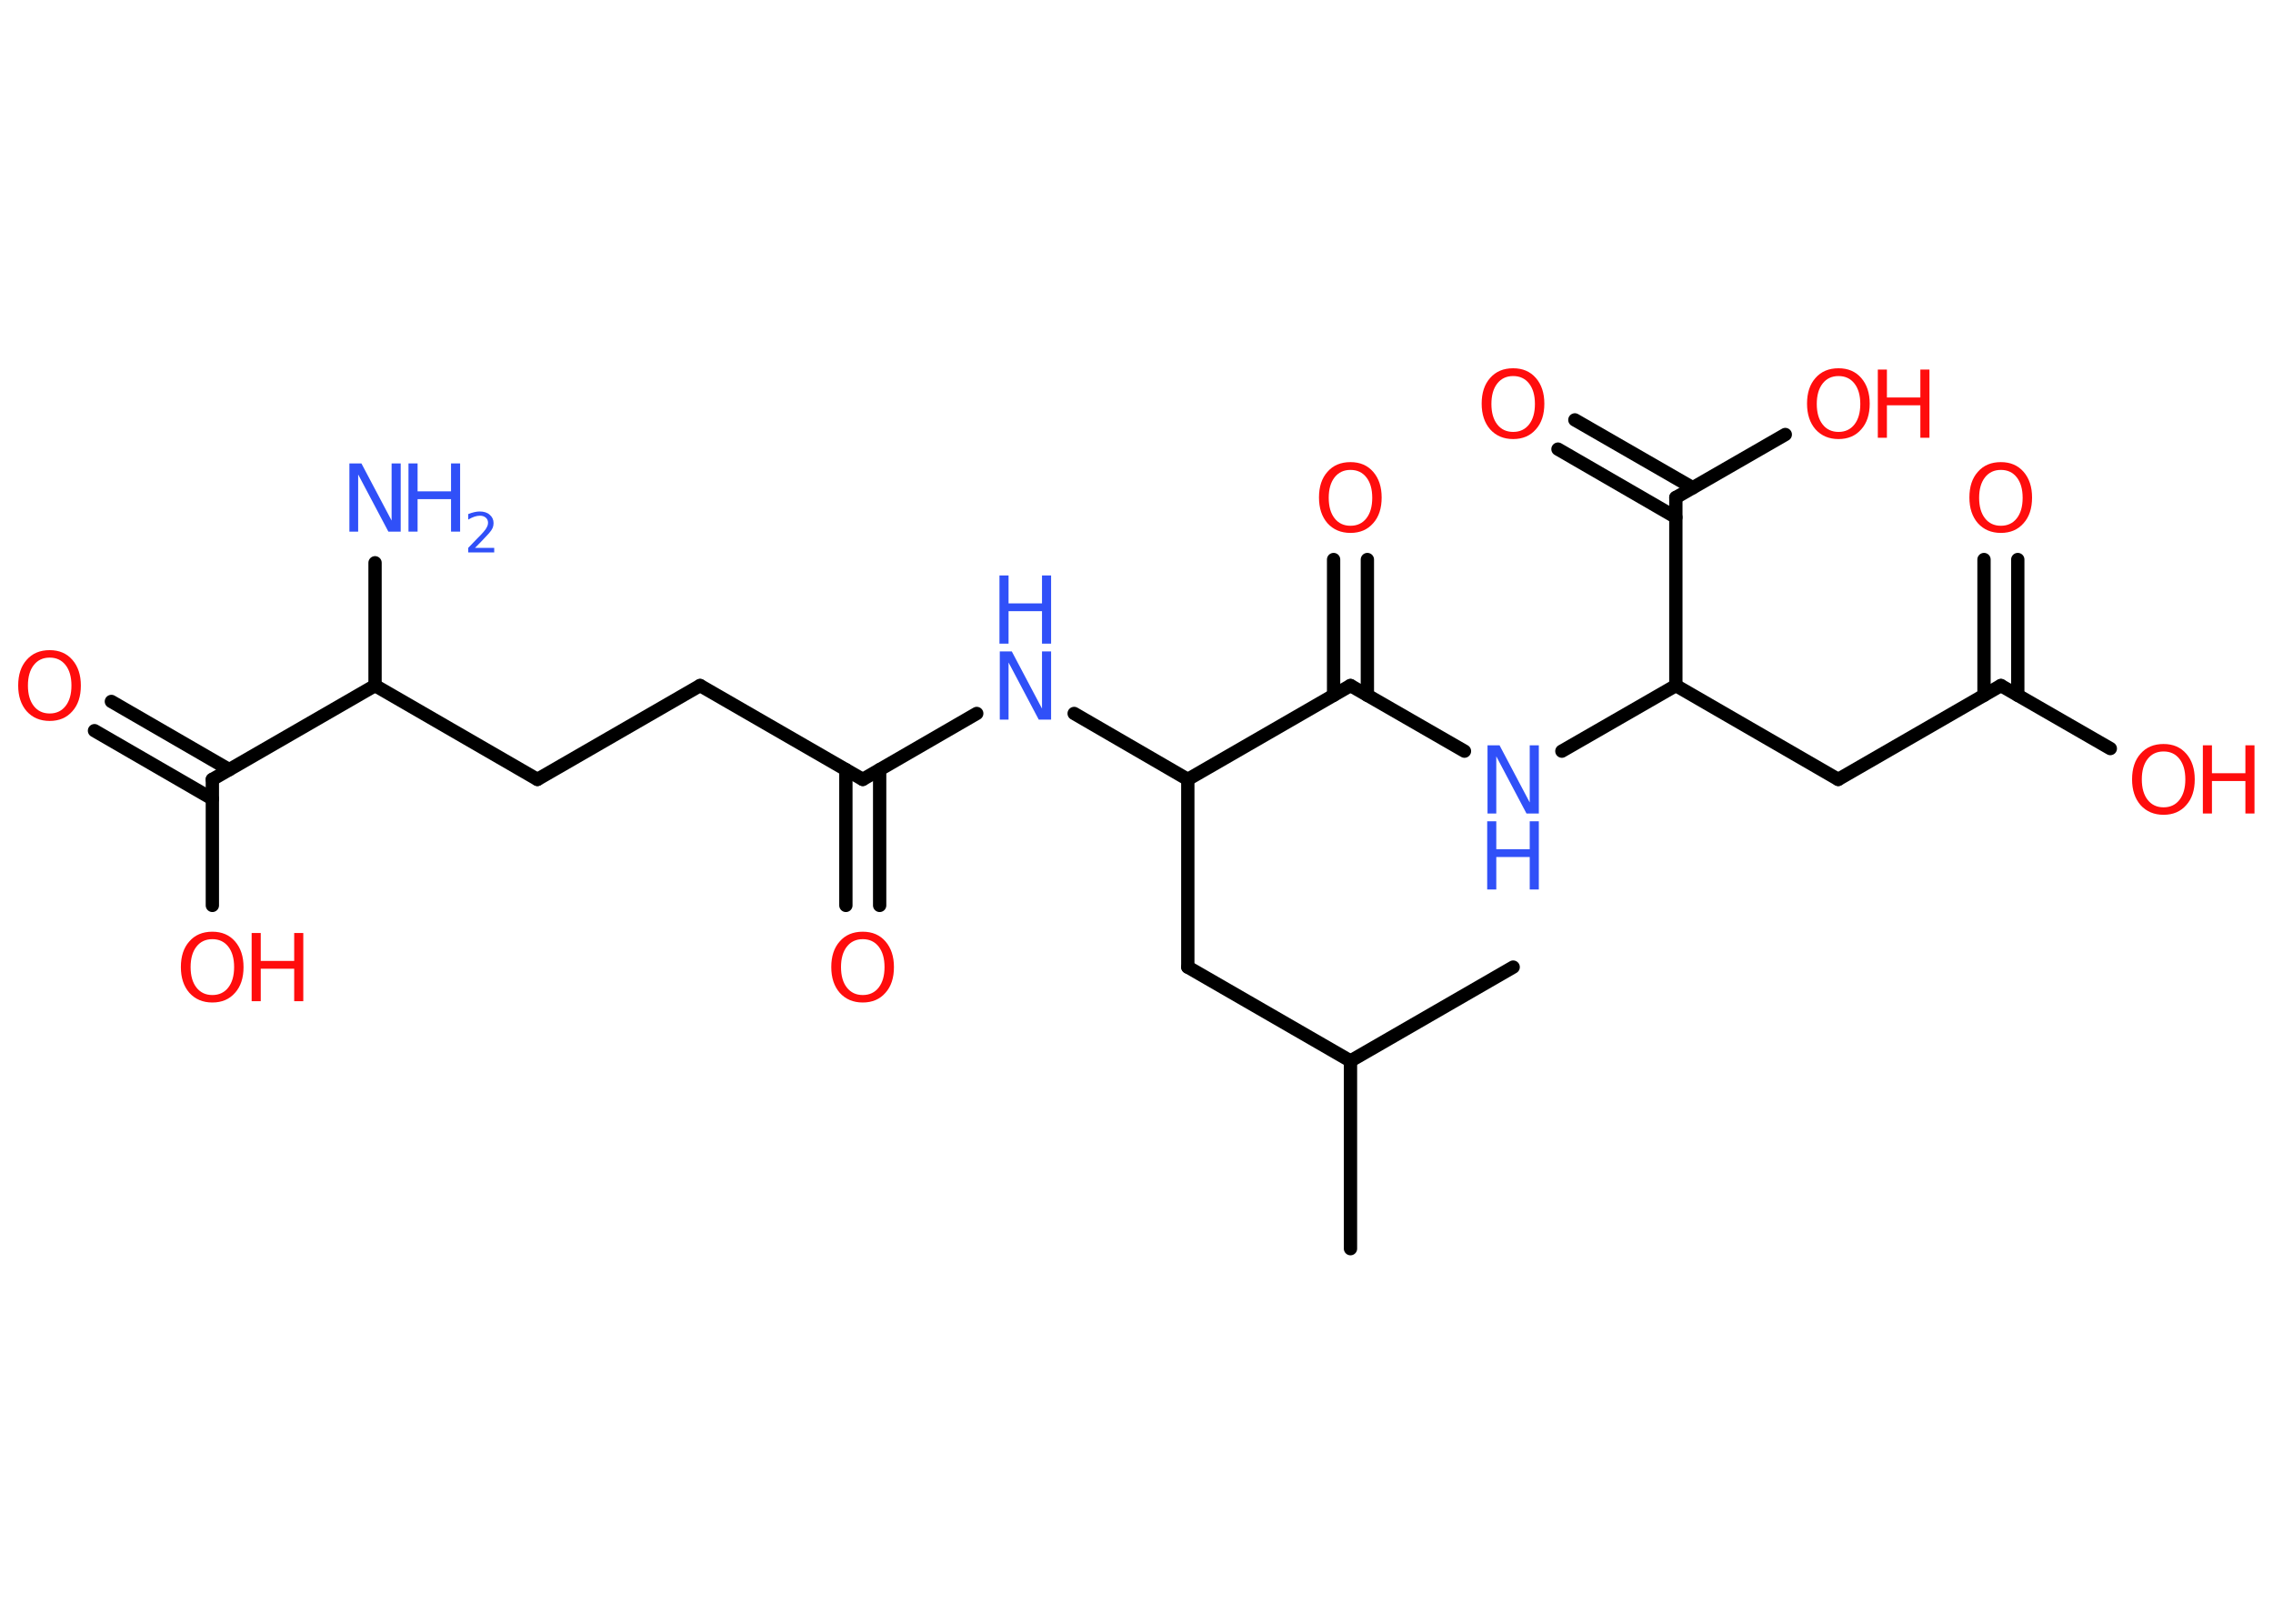 <?xml version='1.0' encoding='UTF-8'?>
<!DOCTYPE svg PUBLIC "-//W3C//DTD SVG 1.1//EN" "http://www.w3.org/Graphics/SVG/1.1/DTD/svg11.dtd">
<svg version='1.2' xmlns='http://www.w3.org/2000/svg' xmlns:xlink='http://www.w3.org/1999/xlink' width='70.0mm' height='50.0mm' viewBox='0 0 70.0 50.0'>
  <desc>Generated by the Chemistry Development Kit (http://github.com/cdk)</desc>
  <g stroke-linecap='round' stroke-linejoin='round' stroke='#000000' stroke-width='.41' fill='#FF0D0D'>
    <rect x='.0' y='.0' width='70.0' height='50.0' fill='#FFFFFF' stroke='none'/>
    <g id='mol1' class='mol'>
      <line id='mol1bnd1' class='bond' x1='41.59' y1='38.45' x2='41.59' y2='32.67'/>
      <line id='mol1bnd2' class='bond' x1='41.59' y1='32.67' x2='46.6' y2='29.78'/>
      <line id='mol1bnd3' class='bond' x1='41.59' y1='32.67' x2='36.58' y2='29.78'/>
      <line id='mol1bnd4' class='bond' x1='36.58' y1='29.78' x2='36.58' y2='24.0'/>
      <line id='mol1bnd5' class='bond' x1='36.58' y1='24.0' x2='33.08' y2='21.97'/>
      <line id='mol1bnd6' class='bond' x1='30.08' y1='21.97' x2='26.57' y2='24.0'/>
      <g id='mol1bnd7' class='bond'>
        <line x1='27.09' y1='23.7' x2='27.09' y2='27.88'/>
        <line x1='26.05' y1='23.7' x2='26.05' y2='27.88'/>
      </g>
      <line id='mol1bnd8' class='bond' x1='26.57' y1='24.0' x2='21.56' y2='21.11'/>
      <line id='mol1bnd9' class='bond' x1='21.56' y1='21.11' x2='16.55' y2='24.0'/>
      <line id='mol1bnd10' class='bond' x1='16.55' y1='24.0' x2='11.55' y2='21.11'/>
      <line id='mol1bnd11' class='bond' x1='11.55' y1='21.11' x2='11.55' y2='17.33'/>
      <line id='mol1bnd12' class='bond' x1='11.55' y1='21.11' x2='6.54' y2='24.0'/>
      <g id='mol1bnd13' class='bond'>
        <line x1='6.54' y1='24.6' x2='2.91' y2='22.5'/>
        <line x1='7.06' y1='23.7' x2='3.43' y2='21.6'/>
      </g>
      <line id='mol1bnd14' class='bond' x1='6.54' y1='24.0' x2='6.54' y2='27.88'/>
      <line id='mol1bnd15' class='bond' x1='36.58' y1='24.0' x2='41.59' y2='21.11'/>
      <g id='mol1bnd16' class='bond'>
        <line x1='41.07' y1='21.41' x2='41.07' y2='17.23'/>
        <line x1='42.11' y1='21.41' x2='42.11' y2='17.23'/>
      </g>
      <line id='mol1bnd17' class='bond' x1='41.59' y1='21.11' x2='45.1' y2='23.13'/>
      <line id='mol1bnd18' class='bond' x1='48.1' y1='23.13' x2='51.61' y2='21.11'/>
      <line id='mol1bnd19' class='bond' x1='51.61' y1='21.11' x2='56.61' y2='24.0'/>
      <line id='mol1bnd20' class='bond' x1='56.61' y1='24.0' x2='61.62' y2='21.11'/>
      <g id='mol1bnd21' class='bond'>
        <line x1='61.1' y1='21.41' x2='61.1' y2='17.23'/>
        <line x1='62.14' y1='21.41' x2='62.14' y2='17.23'/>
      </g>
      <line id='mol1bnd22' class='bond' x1='61.62' y1='21.11' x2='64.99' y2='23.05'/>
      <line id='mol1bnd23' class='bond' x1='51.61' y1='21.11' x2='51.61' y2='15.32'/>
      <g id='mol1bnd24' class='bond'>
        <line x1='51.61' y1='15.93' x2='47.98' y2='13.83'/>
        <line x1='52.13' y1='15.02' x2='48.5' y2='12.93'/>
      </g>
      <line id='mol1bnd25' class='bond' x1='51.61' y1='15.32' x2='54.98' y2='13.38'/>
      <g id='mol1atm6' class='atom'>
        <path d='M30.78 20.06h.38l.93 1.76v-1.76h.28v2.1h-.38l-.93 -1.76v1.76h-.27v-2.1z' stroke='none' fill='#3050F8'/>
        <path d='M30.78 17.72h.28v.86h1.03v-.86h.28v2.1h-.28v-1.0h-1.03v1.0h-.28v-2.1z' stroke='none' fill='#3050F8'/>
      </g>
      <path id='mol1atm8' class='atom' d='M26.57 28.92q-.31 .0 -.49 .23q-.18 .23 -.18 .63q.0 .4 .18 .63q.18 .23 .49 .23q.31 .0 .49 -.23q.18 -.23 .18 -.63q.0 -.4 -.18 -.63q-.18 -.23 -.49 -.23zM26.57 28.69q.44 .0 .7 .3q.26 .3 .26 .79q.0 .5 -.26 .79q-.26 .3 -.7 .3q-.44 .0 -.71 -.3q-.26 -.3 -.26 -.79q.0 -.5 .26 -.79q.26 -.3 .71 -.3z' stroke='none'/>
      <g id='mol1atm12' class='atom'>
        <path d='M10.75 14.27h.38l.93 1.76v-1.76h.28v2.1h-.38l-.93 -1.76v1.76h-.27v-2.1z' stroke='none' fill='#3050F8'/>
        <path d='M12.58 14.27h.28v.86h1.03v-.86h.28v2.1h-.28v-1.0h-1.03v1.0h-.28v-2.1z' stroke='none' fill='#3050F8'/>
        <path d='M14.63 16.87h.59v.14h-.8v-.14q.1 -.1 .26 -.27q.17 -.17 .21 -.22q.08 -.09 .11 -.16q.03 -.06 .03 -.12q.0 -.1 -.07 -.16q-.07 -.06 -.18 -.06q-.08 .0 -.17 .03q-.09 .03 -.19 .09v-.17q.1 -.04 .19 -.06q.09 -.02 .16 -.02q.2 .0 .31 .1q.12 .1 .12 .26q.0 .08 -.03 .15q-.03 .07 -.11 .16q-.02 .02 -.13 .14q-.11 .12 -.32 .33z' stroke='none' fill='#3050F8'/>
      </g>
      <path id='mol1atm14' class='atom' d='M1.53 20.25q-.31 .0 -.49 .23q-.18 .23 -.18 .63q.0 .4 .18 .63q.18 .23 .49 .23q.31 .0 .49 -.23q.18 -.23 .18 -.63q.0 -.4 -.18 -.63q-.18 -.23 -.49 -.23zM1.53 20.02q.44 .0 .7 .3q.26 .3 .26 .79q.0 .5 -.26 .79q-.26 .3 -.7 .3q-.44 .0 -.71 -.3q-.26 -.3 -.26 -.79q.0 -.5 .26 -.79q.26 -.3 .71 -.3z' stroke='none'/>
      <g id='mol1atm15' class='atom'>
        <path d='M6.54 28.92q-.31 .0 -.49 .23q-.18 .23 -.18 .63q.0 .4 .18 .63q.18 .23 .49 .23q.31 .0 .49 -.23q.18 -.23 .18 -.63q.0 -.4 -.18 -.63q-.18 -.23 -.49 -.23zM6.54 28.69q.44 .0 .7 .3q.26 .3 .26 .79q.0 .5 -.26 .79q-.26 .3 -.7 .3q-.44 .0 -.71 -.3q-.26 -.3 -.26 -.79q.0 -.5 .26 -.79q.26 -.3 .71 -.3z' stroke='none'/>
        <path d='M7.75 28.73h.28v.86h1.03v-.86h.28v2.1h-.28v-1.0h-1.03v1.0h-.28v-2.1z' stroke='none'/>
      </g>
      <path id='mol1atm17' class='atom' d='M41.59 14.47q-.31 .0 -.49 .23q-.18 .23 -.18 .63q.0 .4 .18 .63q.18 .23 .49 .23q.31 .0 .49 -.23q.18 -.23 .18 -.63q.0 -.4 -.18 -.63q-.18 -.23 -.49 -.23zM41.59 14.23q.44 .0 .7 .3q.26 .3 .26 .79q.0 .5 -.26 .79q-.26 .3 -.7 .3q-.44 .0 -.71 -.3q-.26 -.3 -.26 -.79q.0 -.5 .26 -.79q.26 -.3 .71 -.3z' stroke='none'/>
      <g id='mol1atm18' class='atom'>
        <path d='M45.8 22.95h.38l.93 1.76v-1.76h.28v2.1h-.38l-.93 -1.76v1.76h-.27v-2.1z' stroke='none' fill='#3050F8'/>
        <path d='M45.8 25.29h.28v.86h1.03v-.86h.28v2.1h-.28v-1.0h-1.03v1.0h-.28v-2.1z' stroke='none' fill='#3050F8'/>
      </g>
      <path id='mol1atm22' class='atom' d='M61.62 14.47q-.31 .0 -.49 .23q-.18 .23 -.18 .63q.0 .4 .18 .63q.18 .23 .49 .23q.31 .0 .49 -.23q.18 -.23 .18 -.63q.0 -.4 -.18 -.63q-.18 -.23 -.49 -.23zM61.62 14.23q.44 .0 .7 .3q.26 .3 .26 .79q.0 .5 -.26 .79q-.26 .3 -.7 .3q-.44 .0 -.71 -.3q-.26 -.3 -.26 -.79q.0 -.5 .26 -.79q.26 -.3 .71 -.3z' stroke='none'/>
      <g id='mol1atm23' class='atom'>
        <path d='M66.63 23.14q-.31 .0 -.49 .23q-.18 .23 -.18 .63q.0 .4 .18 .63q.18 .23 .49 .23q.31 .0 .49 -.23q.18 -.23 .18 -.63q.0 -.4 -.18 -.63q-.18 -.23 -.49 -.23zM66.63 22.91q.44 .0 .7 .3q.26 .3 .26 .79q.0 .5 -.26 .79q-.26 .3 -.7 .3q-.44 .0 -.71 -.3q-.26 -.3 -.26 -.79q.0 -.5 .26 -.79q.26 -.3 .71 -.3z' stroke='none'/>
        <path d='M67.84 22.95h.28v.86h1.03v-.86h.28v2.1h-.28v-1.0h-1.03v1.0h-.28v-2.1z' stroke='none'/>
      </g>
      <path id='mol1atm25' class='atom' d='M46.6 11.58q-.31 .0 -.49 .23q-.18 .23 -.18 .63q.0 .4 .18 .63q.18 .23 .49 .23q.31 .0 .49 -.23q.18 -.23 .18 -.63q.0 -.4 -.18 -.63q-.18 -.23 -.49 -.23zM46.6 11.34q.44 .0 .7 .3q.26 .3 .26 .79q.0 .5 -.26 .79q-.26 .3 -.7 .3q-.44 .0 -.71 -.3q-.26 -.3 -.26 -.79q.0 -.5 .26 -.79q.26 -.3 .71 -.3z' stroke='none'/>
      <g id='mol1atm26' class='atom'>
        <path d='M56.62 11.58q-.31 .0 -.49 .23q-.18 .23 -.18 .63q.0 .4 .18 .63q.18 .23 .49 .23q.31 .0 .49 -.23q.18 -.23 .18 -.63q.0 -.4 -.18 -.63q-.18 -.23 -.49 -.23zM56.62 11.34q.44 .0 .7 .3q.26 .3 .26 .79q.0 .5 -.26 .79q-.26 .3 -.7 .3q-.44 .0 -.71 -.3q-.26 -.3 -.26 -.79q.0 -.5 .26 -.79q.26 -.3 .71 -.3z' stroke='none'/>
        <path d='M57.83 11.38h.28v.86h1.03v-.86h.28v2.1h-.28v-1.0h-1.03v1.0h-.28v-2.1z' stroke='none'/>
      </g>
    </g>
  </g>
</svg>

